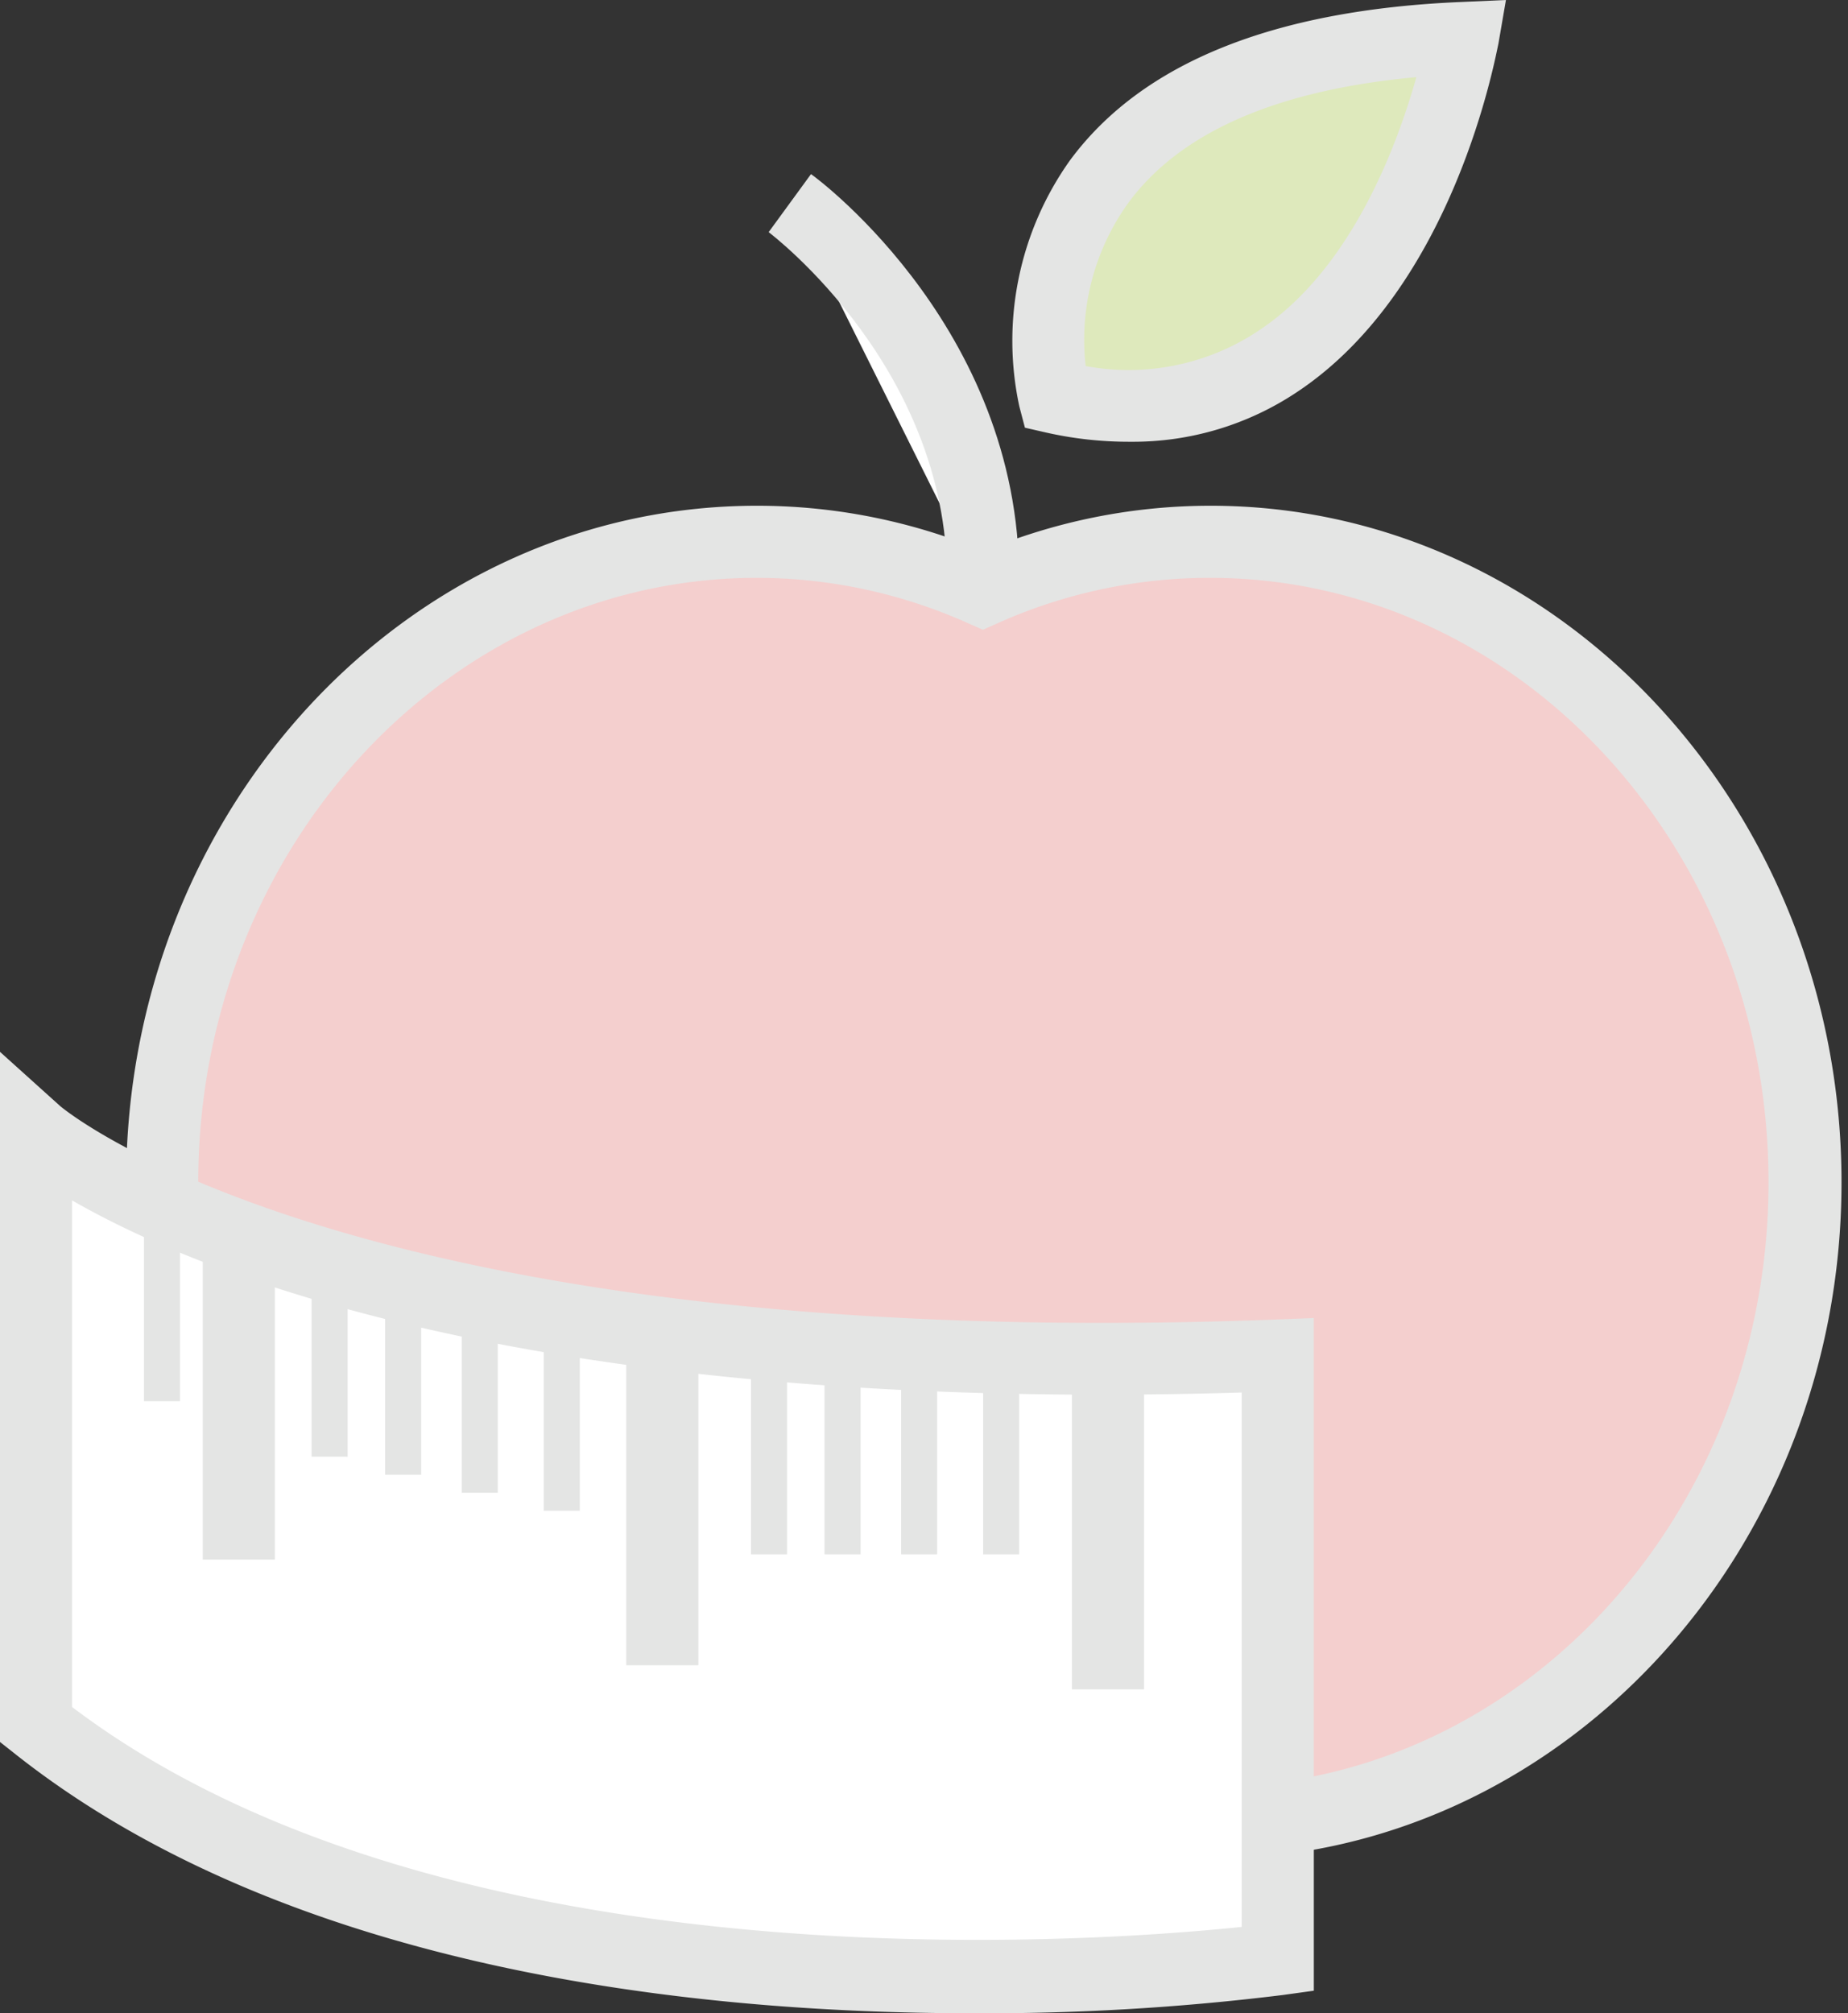 <svg id="Слой_1" data-name="Слой 1" xmlns="http://www.w3.org/2000/svg" viewBox="0 0 102.54 111.7"><rect x="0" y="0" width="102.54" height="111.7" fill="#333333" stroke="none"/><defs><style>.cls-1{fill:#f4cfce;}.cls-2{fill:#e4e5e4;}.cls-3{fill:#fff;}.cls-4{fill:#dee9bc;}</style></defs><title>icon</title><path class="cls-1" d="M67.13,30.06a30.81,30.81,0,0,0-12.59,2.69A30.81,30.81,0,0,0,42,30.06C23.74,30.06,9,46,9,65.6s14.75,35.54,33,35.54a30.81,30.81,0,0,0,12.59-2.69,30.81,30.81,0,0,0,12.59,2.69c18.2,0,33-15.91,33-35.54S85.33,30.06,67.13,30.06Z"/><path class="cls-2" d="M67.13,103.14a32.63,32.63,0,0,1-12.59-2.51A32.63,32.63,0,0,1,42,103.14C22.67,103.14,7,86.3,7,65.6S22.67,28.06,42,28.06a32.64,32.64,0,0,1,12.59,2.52,32.64,32.64,0,0,1,12.59-2.52c19.27,0,35,16.84,35,37.54S86.4,103.14,67.13,103.14ZM54.54,96.26l.81.37a28.76,28.76,0,0,0,11.78,2.51c17.07,0,31-15,31-33.54s-13.89-33.54-31-33.54a28.77,28.77,0,0,0-11.78,2.52l-.81.36-.82-.36A28.69,28.69,0,0,0,42,32.06c-17.07,0-31,15-31,33.54S24.88,99.14,42,99.14a28.68,28.68,0,0,0,11.77-2.51Z"/><path class="cls-3" d="M43.83,11.27S54.91,19.4,54.54,32.75"/><path class="cls-2" d="M56.54,32.81l-4-.11c.34-12.1-9.79-19.74-9.89-19.82L45,9.66C45.5,10,56.93,18.58,56.54,32.81Z"/><path class="cls-4" d="M58.5,22S53.67,3.27,81.17,2.1C81.17,2.1,77,26.25,58.5,22Z"/><path class="cls-2" d="M62.72,24.51A20.84,20.84,0,0,1,58.05,24l-1.18-.27-.31-1.18a17.27,17.27,0,0,1,2.8-13.64C63.34,3.5,70.65.55,81.08.11L83.56,0l-.42,2.44C83,3,80.73,15.91,72,21.73A16.38,16.38,0,0,1,62.72,24.51Zm-2.48-4.2a13,13,0,0,0,9.5-1.9C75,15,77.54,8,78.59,4.28c-7.73.71-13.11,3.05-16,7A13,13,0,0,0,60.24,20.31Z"/><path class="cls-3" d="M2,62.83S18.05,77.19,70.9,75.19v33.5s-44.65,6.25-68.9-13Z"/><path class="cls-2" d="M53.91,111.7c-15.47,0-38-2.4-53.15-14.45L0,96.65V58.36l3.33,3c.25.22,16.54,13.78,67.49,11.85l2.08-.08v37.32l-1.73.24A134.35,134.35,0,0,1,53.91,111.7ZM4,94.71c20.77,15.73,56.64,13.06,64.9,12.2V77.26C29.64,78.44,11,70.63,4,66.6Z"/><rect class="cls-2" x="59.48" y="75.38" width="4" height="18.35"/><rect class="cls-2" x="34.75" y="74.04" width="4" height="18.35"/><rect class="cls-2" x="11.25" y="68.18" width="4" height="18.35"/><rect class="cls-2" x="54.55" y="75.31" width="2" height="10.93"/><rect class="cls-2" x="50" y="75.31" width="2" height="10.93"/><rect class="cls-2" x="45.75" y="75.31" width="2" height="10.93"/><rect class="cls-2" x="41.67" y="75.31" width="2" height="10.93"/><rect class="cls-2" x="30.17" y="72.89" width="2" height="10.93"/><rect class="cls-2" x="25.62" y="71.89" width="2" height="10.93"/><rect class="cls-2" x="21.37" y="70.89" width="2" height="10.93"/><rect class="cls-2" x="17.29" y="69.89" width="2" height="10.93"/><rect class="cls-2" x="7.99" y="66.81" width="2" height="10.93"/></svg>